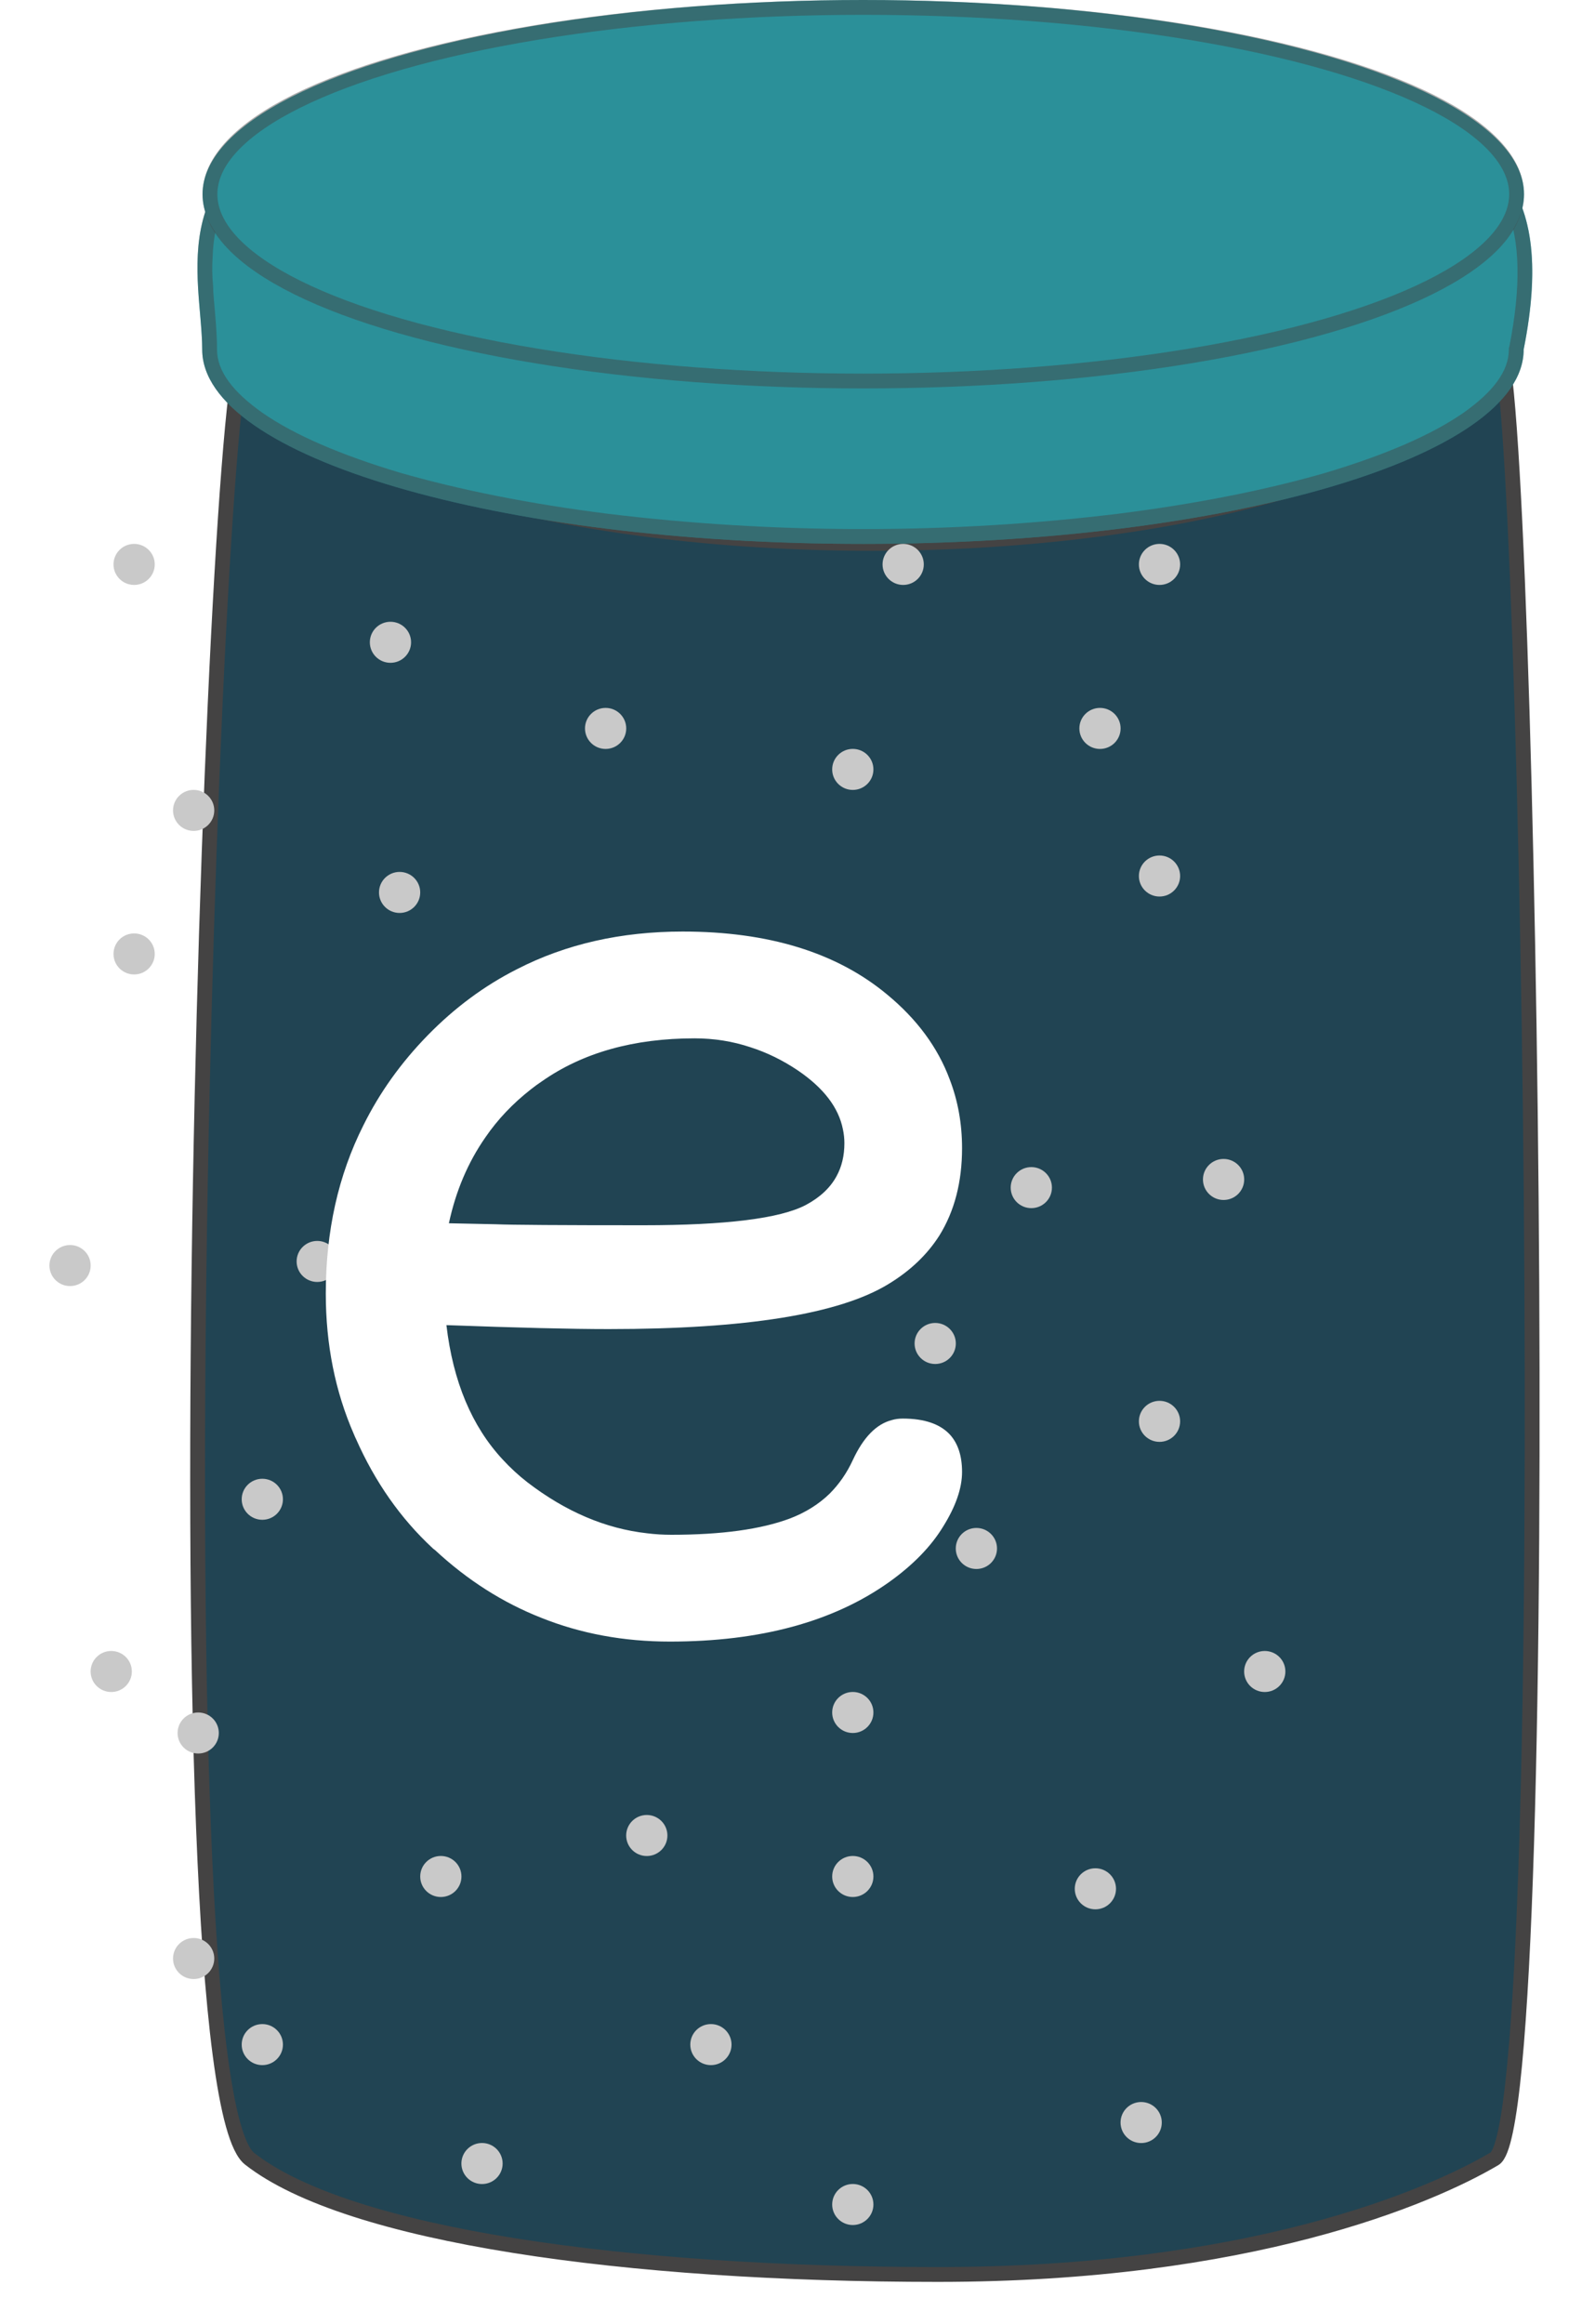 <svg width="32" height="47" viewBox="0 0 32 47" fill="none" xmlns="http://www.w3.org/2000/svg" xmlns:xlink="http://www.w3.org/1999/xlink">
	<desc>
			Created with Pixso.
	</desc>
	<defs>
		<filter id="filter_70_253_dd" x="-0.152" y="3.85" width="34.303" height="45.3" filterUnits="userSpaceOnUse" color-interpolation-filters="sRGB">
			<feFlood flood-opacity="0" result="BackgroundImageFix"/>
			<feColorMatrix in="SourceAlpha" type="matrix" values="0 0 0 0 0 0 0 0 0 0 0 0 0 0 0 0 0 0 127 0" result="hardAlpha"/>
			<feOffset dx="4" dy="0"/>
			<feGaussianBlur stdDeviation="1"/>
			<feComposite in2="hardAlpha" operator="out" k2="-1" k3="1"/>
			<feColorMatrix type="matrix" values="0 0 0 0 0 0 0 0 0 0 0 0 0 0 0 0 0 0 0.2 0"/>
			<feBlend mode="normal" in2="BackgroundImageFix" result="effect_dropShadow_1"/>
			<feBlend mode="normal" in="SourceGraphic" in2="effect_dropShadow_1" result="shape"/>
		</filter>
		<filter id="filter_70_288_dd" x="0" y="-3" width="34" height="17" filterUnits="userSpaceOnUse" color-interpolation-filters="sRGB">
			<feFlood flood-opacity="0" result="BackgroundImageFix"/>
			<feColorMatrix in="SourceAlpha" type="matrix" values="0 0 0 0 0 0 0 0 0 0 0 0 0 0 0 0 0 0 127 0" result="hardAlpha"/>
			<feOffset dx="4" dy="0"/>
			<feGaussianBlur stdDeviation="1"/>
			<feComposite in2="hardAlpha" operator="out" k2="-1" k3="1"/>
			<feColorMatrix type="matrix" values="0 0 0 0 0 0 0 0 0 0 0 0 0 0 0 0 0 0 0.2 0"/>
			<feBlend mode="normal" in2="BackgroundImageFix" result="effect_dropShadow_1"/>
			<feBlend mode="normal" in="SourceGraphic" in2="effect_dropShadow_1" result="shape"/>
		</filter>
		<clipPath id="clip70_252">
			<rect id="bankaE" width="32" height="47" fill="white" fill-opacity="0"/>
		</clipPath>
	</defs>
	<rect id="bankaE" width="32" height="47" fill="#FFFFFF" fill-opacity="0"/>
	<g clip-path="url(#clip70_252)">
		<g filter="url(#filter_70_253_dd)">
			<path id="Прямоугольник 32" d="M1.05 7.1C1.71 9.43 7.34 10.99 13.64 10.99C19.93 10.99 25.57 9.43 26.23 7.1C26.89 4.77 27.55 42.88 26.23 43.66C24.91 44.44 21.26 46 14.97 46C8.67 46 3.04 45.22 1.05 43.66C-0.94 42.11 0.38 4.77 1.05 7.1Z" fill="#214453" fill-opacity="1" fill-rule="evenodd"/>
			<path id="Прямоугольник 32" d="M26.23 43.66C24.91 44.44 21.26 46 14.97 46C8.67 46 3.04 45.22 1.05 43.66C-0.94 42.11 0.38 4.77 1.05 7.1C1.71 9.43 7.34 10.99 13.64 10.99C19.93 10.99 25.57 9.43 26.23 7.1C26.89 4.77 27.55 42.88 26.23 43.66Z" stroke="#444343" stroke-opacity="1" stroke-width="0.3"/>
		</g>
		<ellipse id="Эллипс 15" cx="5.306" cy="41.351" rx="0.417" ry="0.415" fill="#C9C9C9" fill-opacity="1"/>
		<ellipse id="Эллипс 15" cx="19.75" cy="31.317" rx="0.417" ry="0.415" fill="#C9C9C9" fill-opacity="1"/>
		<ellipse id="Эллипс 15" cx="22.157" cy="38.2" rx="0.417" ry="0.415" fill="#C9C9C9" fill-opacity="1"/>
		<ellipse id="Эллипс 15" cx="14.38" cy="41.351" rx="0.417" ry="0.415" fill="#C9C9C9" fill-opacity="1"/>
		<ellipse id="Эллипс 15" cx="4.009" cy="35.049" rx="0.417" ry="0.415" fill="#C9C9C9" fill-opacity="1"/>
		<ellipse id="Эллипс 15" cx="23.454" cy="28.746" rx="0.417" ry="0.415" fill="#C9C9C9" fill-opacity="1"/>
		<ellipse id="Эллипс 15" cx="20.861" cy="24.019" rx="0.417" ry="0.415" fill="#C9C9C9" fill-opacity="1"/>
		<ellipse id="Эллипс 15" cx="18.917" cy="27.171" rx="0.417" ry="0.415" fill="#C9C9C9" fill-opacity="1"/>
		<ellipse id="Эллипс 15" cx="1.417" cy="25.595" rx="0.417" ry="0.415" fill="#C9C9C9" fill-opacity="1"/>
		<ellipse id="Эллипс 15" cx="2.713" cy="19.293" rx="0.417" ry="0.415" fill="#C9C9C9" fill-opacity="1"/>
		<ellipse id="Эллипс 15" cx="17.25" cy="34.634" rx="0.417" ry="0.415" fill="#C9C9C9" fill-opacity="1"/>
		<ellipse id="Эллипс 15" cx="5.306" cy="30.322" rx="0.417" ry="0.415" fill="#C9C9C9" fill-opacity="1"/>
		<ellipse id="Эллипс 15" cx="23.454" cy="17.717" rx="0.417" ry="0.415" fill="#C9C9C9" fill-opacity="1"/>
		<ellipse id="Эллипс 15" cx="23.454" cy="11.415" rx="0.417" ry="0.415" fill="#C9C9C9" fill-opacity="1"/>
		<ellipse id="Эллипс 15" cx="18.269" cy="11.415" rx="0.417" ry="0.415" fill="#C9C9C9" fill-opacity="1"/>
		<ellipse id="Эллипс 15" cx="12.25" cy="14.732" rx="0.417" ry="0.415" fill="#C9C9C9" fill-opacity="1"/>
		<ellipse id="Эллипс 15" cx="7.898" cy="12.99" rx="0.417" ry="0.415" fill="#C9C9C9" fill-opacity="1"/>
		<ellipse id="Эллипс 15" cx="2.713" cy="11.415" rx="0.417" ry="0.415" fill="#C9C9C9" fill-opacity="1"/>
		<ellipse id="Эллипс 15" cx="13.083" cy="37.122" rx="0.417" ry="0.415" fill="#C9C9C9" fill-opacity="1"/>
		<ellipse id="Эллипс 15" cx="9.75" cy="43.756" rx="0.417" ry="0.415" fill="#C9C9C9" fill-opacity="1"/>
		<ellipse id="Эллипс 15" cx="17.25" cy="44.585" rx="0.417" ry="0.415" fill="#C9C9C9" fill-opacity="1"/>
		<ellipse id="Эллипс 15" cx="23.083" cy="42.927" rx="0.417" ry="0.415" fill="#C9C9C9" fill-opacity="1"/>
		<ellipse id="Эллипс 15" cx="8.917" cy="37.951" rx="0.417" ry="0.415" fill="#C9C9C9" fill-opacity="1"/>
		<ellipse id="Эллипс 15" cx="17.25" cy="37.951" rx="0.417" ry="0.415" fill="#C9C9C9" fill-opacity="1"/>
		<ellipse id="Эллипс 15" cx="25.583" cy="33.805" rx="0.417" ry="0.415" fill="#C9C9C9" fill-opacity="1"/>
		<ellipse id="Эллипс 15" cx="24.75" cy="23.854" rx="0.417" ry="0.415" fill="#C9C9C9" fill-opacity="1"/>
		<ellipse id="Эллипс 15" cx="8.083" cy="18.049" rx="0.417" ry="0.415" fill="#C9C9C9" fill-opacity="1"/>
		<ellipse id="Эллипс 15" cx="2.25" cy="33.805" rx="0.417" ry="0.415" fill="#C9C9C9" fill-opacity="1"/>
		<ellipse id="Эллипс 15" cx="3.917" cy="39.61" rx="0.417" ry="0.415" fill="#C9C9C9" fill-opacity="1"/>
		<ellipse id="Эллипс 15" cx="6.417" cy="25.512" rx="0.417" ry="0.415" fill="#C9C9C9" fill-opacity="1"/>
		<ellipse id="Эллипс 15" cx="3.917" cy="16.39" rx="0.417" ry="0.415" fill="#C9C9C9" fill-opacity="1"/>
		<ellipse id="Эллипс 15" cx="22.25" cy="14.732" rx="0.417" ry="0.415" fill="#C9C9C9" fill-opacity="1"/>
		<ellipse id="Эллипс 15" cx="17.25" cy="15.561" rx="0.417" ry="0.415" fill="#C9C9C9" fill-opacity="1"/>
		<g filter="url(#filter_70_288_dd)">
			<path id="Эллипс 14" d="M0.09 7.07C0.09 5.67 -0.81 3.05 2.91 2.35C4.98 1.96 10.81 3.14 13.46 3.14C20.84 3.14 28.23 6.1e-5 26.82 7.07C26.82 9.24 20.84 11 13.46 11C6.08 11 0.09 9.24 0.09 7.07Z" fill="#2B9099" fill-opacity="1" fill-rule="evenodd"/>
			<path id="Эллипс 14" d="M26.82 7.07C26.82 9.24 20.84 11 13.46 11C6.08 11 0.09 9.24 0.09 7.07C0.09 6.85 0.07 6.61 0.05 6.36C-0.08 4.92 -0.25 2.94 2.91 2.35C4.12 2.12 6.62 2.43 9.01 2.73C10.71 2.94 12.36 3.14 13.46 3.14C15.33 3.14 17.2 2.94 18.92 2.75C24.02 2.2 27.87 1.79 26.82 7.07ZM26.52 7.04L26.52 7.07L26.52 7.07C26.52 7.5 26.21 7.92 25.6 8.35C24.95 8.8 24.02 9.2 22.82 9.56C21.61 9.91 20.2 10.19 18.62 10.39C16.98 10.59 15.26 10.7 13.46 10.7C11.66 10.7 9.93 10.59 8.29 10.39C6.71 10.19 5.31 9.91 4.09 9.56C2.89 9.2 1.96 8.8 1.31 8.35C0.7 7.92 0.39 7.5 0.39 7.07L0.39 7.07C0.39 6.92 0.38 6.67 0.35 6.33C0.33 6.09 0.31 5.91 0.31 5.78C0.29 5.57 0.29 5.39 0.3 5.22C0.31 4.81 0.39 4.46 0.52 4.16C0.56 4.08 0.6 4 0.65 3.92C0.8 3.67 1.01 3.45 1.28 3.27C1.7 2.99 2.26 2.78 2.96 2.65C3.47 2.55 4.32 2.55 5.49 2.64C5.97 2.68 6.53 2.74 7.18 2.81C7.58 2.85 8.17 2.93 8.97 3.02C10.1 3.16 10.92 3.26 11.43 3.31C12.28 3.4 12.96 3.44 13.46 3.44C14.29 3.44 15.23 3.4 16.27 3.31C16.88 3.26 17.78 3.18 18.95 3.05C19.79 2.96 20.4 2.9 20.79 2.86C21.44 2.8 22 2.77 22.46 2.75C23.59 2.71 24.46 2.8 25.08 3.01C25.42 3.12 25.71 3.27 25.93 3.46C26 3.52 26.07 3.59 26.13 3.66C26.27 3.82 26.38 4 26.47 4.2C26.75 4.86 26.77 5.8 26.53 7.01L26.52 7.04Z" fill="#434444" fill-opacity="0.451" fill-rule="evenodd"/>
			<ellipse id="Эллипс 14" cx="13.462" cy="3.928" rx="13.365" ry="3.928" fill="#2B9099" fill-opacity="1"/>
			<ellipse id="Эллипс 14" cx="13.462" cy="3.928" rx="13.215" ry="3.778" stroke="#434444" stroke-opacity="0.451" stroke-width="0.3"/>
		</g>
		<path id="e" d="M19.22 29.02Q18.92 28.69 18.26 28.69Q18.14 28.69 18.04 28.72Q17.57 28.84 17.25 29.53Q17.07 29.92 16.78 30.21Q16.45 30.53 15.98 30.71Q15.1 31.04 13.58 31.04Q13.33 31.04 13.09 31.01Q11.83 30.87 10.67 29.98Q10.4 29.77 10.17 29.52Q9.23 28.51 9.03 26.8Q11.2 26.88 12.31 26.88Q16.48 26.88 17.97 25.97Q18.63 25.57 19 24.99Q19.46 24.25 19.46 23.22Q19.46 22.48 19.21 21.83Q18.85 20.86 17.94 20.11Q16.41 18.84 13.81 18.84Q11.94 18.84 10.46 19.6Q9.47 20.1 8.65 20.94Q7.84 21.77 7.35 22.76Q6.59 24.27 6.59 26.16Q6.59 27.71 7.16 29.01Q7.18 29.06 7.2 29.1Q7.78 30.41 8.75 31.31Q8.77 31.33 8.8 31.35Q9.78 32.26 10.95 32.72Q12.15 33.2 13.55 33.2Q16.29 33.2 17.98 32Q18.71 31.48 19.08 30.87Q19.46 30.26 19.46 29.77Q19.46 29.29 19.22 29.02ZM10.03 24.76L9.08 24.74Q9.29 23.76 9.82 23Q10.19 22.46 10.74 22.03Q10.84 21.95 10.96 21.87Q12.2 21 14.05 21Q14.64 21 15.18 21.18Q15.68 21.34 16.14 21.65Q16.92 22.18 17.05 22.84Q17.08 22.98 17.08 23.12Q17.08 23.5 16.92 23.79Q16.73 24.14 16.3 24.37Q15.52 24.78 13.01 24.78Q10.49 24.78 10.03 24.76Z" fill="#FFFFFF" fill-opacity="1" fill-rule="evenodd"/>
	</g>
</svg>
